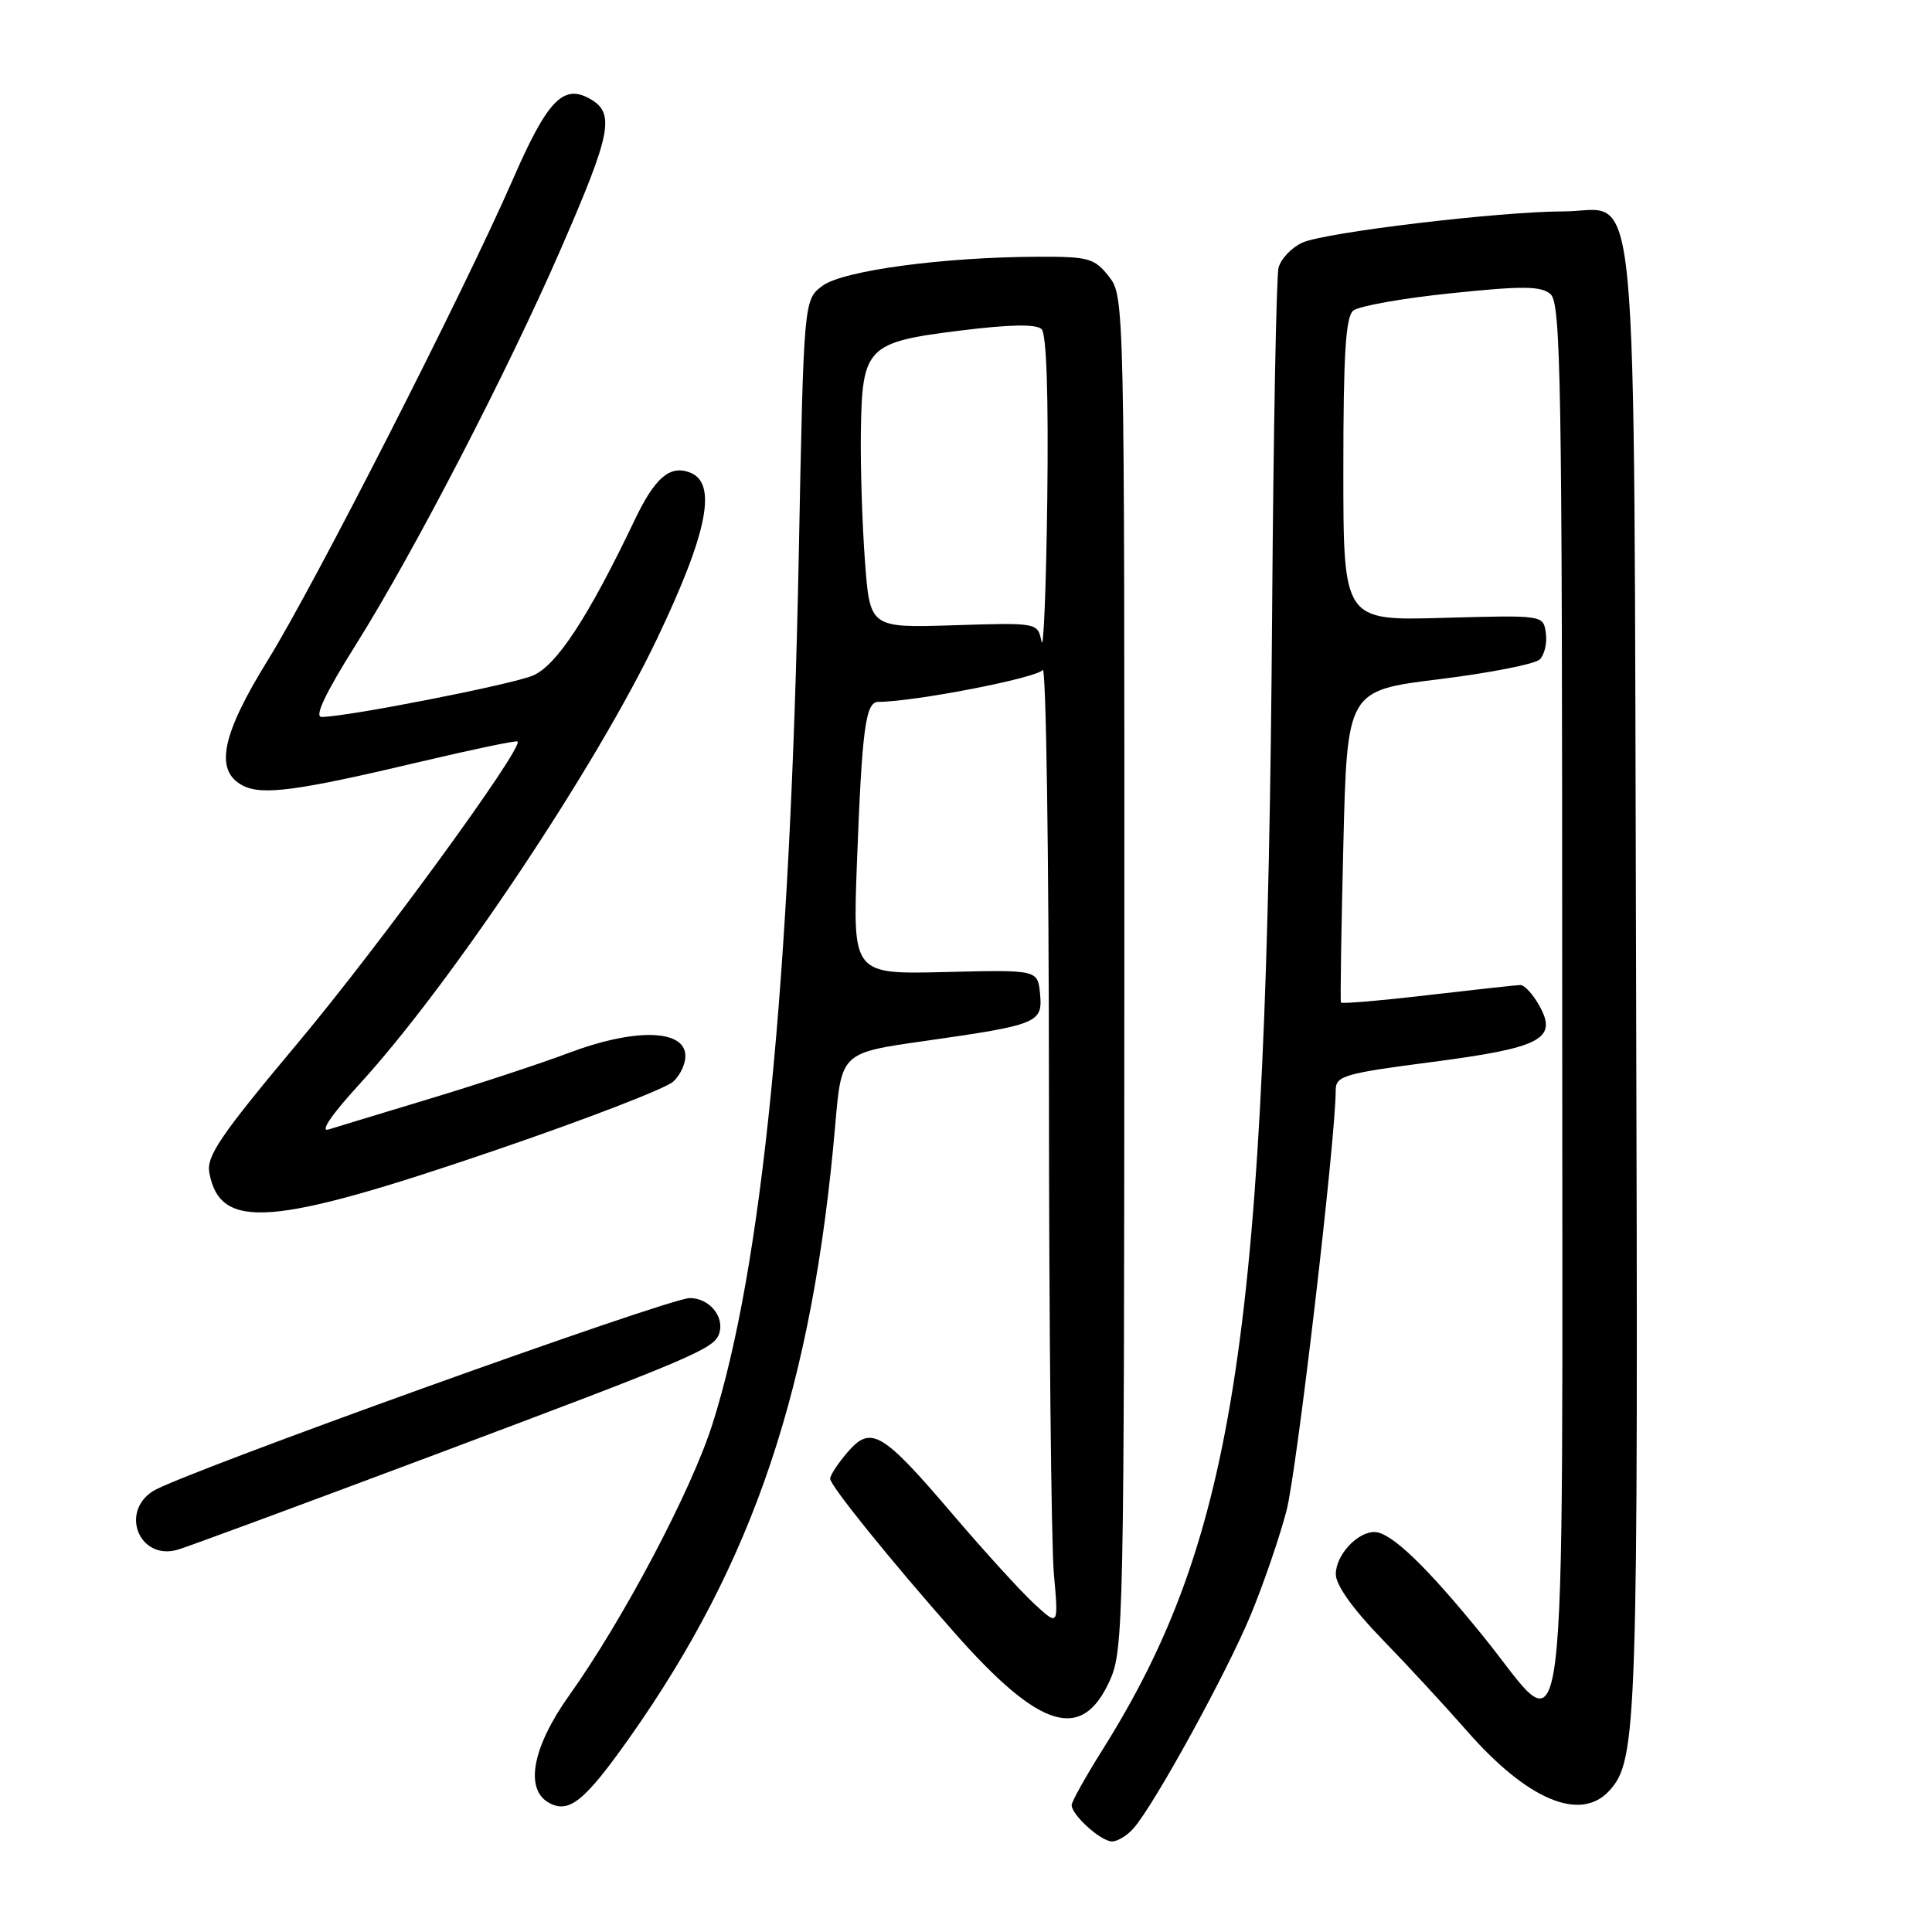 <?xml version="1.0" encoding="UTF-8" standalone="no"?>
<!DOCTYPE svg PUBLIC "-//W3C//DTD SVG 1.1//EN" "http://www.w3.org/Graphics/SVG/1.1/DTD/svg11.dtd" >
<svg xmlns="http://www.w3.org/2000/svg" xmlns:xlink="http://www.w3.org/1999/xlink" version="1.1" viewBox="0 0 256 256">
 <g >
 <path fill="currentColor"
d=" M 150.21 242.25 C 152.99 239.07 162.56 221.63 165.72 214.00 C 167.43 209.88 169.57 203.63 170.48 200.13 C 171.85 194.78 176.98 151.01 176.99 144.44 C 177.00 142.56 178.08 142.24 189.67 140.73 C 204.27 138.83 206.45 137.68 203.95 133.22 C 203.11 131.73 201.99 130.51 201.46 130.52 C 200.93 130.53 195.40 131.14 189.18 131.86 C 182.95 132.59 177.77 133.03 177.68 132.84 C 177.58 132.65 177.72 123.28 178.00 112.00 C 178.50 91.50 178.50 91.50 190.70 90.00 C 197.41 89.17 203.41 87.99 204.04 87.37 C 204.66 86.74 205.02 85.17 204.83 83.87 C 204.50 81.50 204.50 81.50 191.25 81.87 C 178.00 82.25 178.00 82.25 178.00 62.25 C 178.00 46.97 178.31 41.99 179.31 41.16 C 180.03 40.56 185.85 39.52 192.25 38.86 C 201.69 37.87 204.16 37.89 205.43 38.95 C 206.83 40.11 207.00 49.99 207.00 132.62 C 207.00 239.41 208.05 231.00 196.48 216.75 C 188.97 207.49 184.28 203.00 182.12 203.00 C 179.82 203.00 177.00 206.08 177.00 208.59 C 177.00 210.03 179.26 213.20 183.13 217.19 C 186.50 220.66 191.52 226.10 194.30 229.27 C 202.37 238.52 209.44 241.49 213.27 237.25 C 216.94 233.19 217.08 228.76 216.79 129.96 C 216.46 18.75 217.32 27.99 207.23 28.01 C 198.68 28.02 175.56 30.79 172.57 32.15 C 171.13 32.81 169.71 34.31 169.41 35.49 C 169.12 36.67 168.73 57.41 168.56 81.57 C 167.87 176.35 163.77 203.73 146.04 231.93 C 143.82 235.47 142.00 238.73 142.00 239.18 C 142.00 240.50 145.88 244.00 147.35 244.00 C 148.08 244.00 149.38 243.21 150.21 242.25 Z  M 83.44 230.22 C 99.90 206.89 107.67 183.73 110.68 149.00 C 111.50 139.50 111.50 139.50 122.50 137.94 C 137.59 135.79 138.18 135.54 137.81 131.66 C 137.50 128.50 137.50 128.50 125.24 128.80 C 112.99 129.10 112.99 129.10 113.55 114.30 C 114.22 96.52 114.69 93.00 116.38 93.00 C 121.09 93.00 137.50 89.82 138.16 88.77 C 138.61 88.07 138.98 113.15 138.99 144.50 C 139.00 175.85 139.30 204.65 139.64 208.50 C 140.27 215.50 140.27 215.50 137.03 212.50 C 135.24 210.85 130.43 205.56 126.32 200.75 C 116.90 189.70 115.42 188.81 112.31 192.42 C 111.04 193.90 110.00 195.48 110.00 195.93 C 110.00 196.85 117.91 206.65 126.54 216.42 C 137.79 229.15 143.35 230.86 147.04 222.71 C 148.88 218.67 148.96 214.99 148.98 128.88 C 149.00 39.72 148.99 39.26 146.93 36.63 C 145.03 34.22 144.25 34.00 137.68 34.02 C 125.10 34.05 111.74 35.84 109.00 37.86 C 106.50 39.71 106.50 39.71 105.84 73.61 C 104.73 130.29 100.98 168.04 94.40 188.71 C 91.60 197.53 82.57 214.62 75.40 224.68 C 70.55 231.49 69.50 237.06 72.72 238.87 C 75.39 240.36 77.46 238.69 83.44 230.22 Z  M 57.50 192.80 C 91.68 179.97 94.57 178.74 95.27 176.77 C 96.08 174.54 94.02 172.00 91.40 172.00 C 88.58 172.00 23.79 195.30 20.25 197.59 C 15.86 200.43 18.51 206.76 23.50 205.36 C 24.60 205.06 39.90 199.40 57.50 192.80 Z  M 65.41 152.49 C 77.46 148.38 88.17 144.26 89.20 143.32 C 90.24 142.38 90.96 140.69 90.79 139.56 C 90.34 136.36 83.81 136.33 75.41 139.50 C 71.61 140.93 63.33 143.66 57.00 145.57 C 50.67 147.49 44.62 149.32 43.54 149.66 C 42.34 150.03 43.94 147.69 47.60 143.69 C 59.66 130.53 78.95 101.66 87.09 84.58 C 93.79 70.52 95.07 64.01 91.42 62.61 C 88.76 61.59 86.78 63.29 84.10 68.90 C 77.96 81.77 73.74 88.21 70.60 89.52 C 67.70 90.73 45.89 95.00 42.61 95.00 C 41.62 95.00 43.12 91.84 47.15 85.43 C 54.80 73.25 67.30 49.13 74.34 32.93 C 81.11 17.38 81.56 14.91 78.00 13.00 C 74.58 11.17 72.46 13.44 67.98 23.72 C 61.45 38.69 41.71 77.42 35.52 87.42 C 29.37 97.35 28.40 102.07 32.11 104.06 C 34.69 105.44 39.28 104.83 55.90 100.89 C 62.72 99.28 68.42 98.09 68.58 98.25 C 69.39 99.06 50.29 125.27 39.52 138.13 C 29.15 150.52 27.32 153.21 27.74 155.43 C 29.20 163.06 35.96 162.54 65.41 152.49 Z  M 138.00 85.00 C 137.50 82.50 137.50 82.50 126.39 82.85 C 115.27 83.20 115.27 83.20 114.61 74.35 C 114.25 69.48 114.00 61.79 114.07 57.24 C 114.23 45.97 114.84 45.34 127.25 43.80 C 133.89 42.98 137.32 42.92 138.02 43.62 C 138.67 44.27 138.94 52.44 138.77 66.07 C 138.62 77.86 138.28 86.38 138.00 85.00 Z "/>
</g>
</svg>